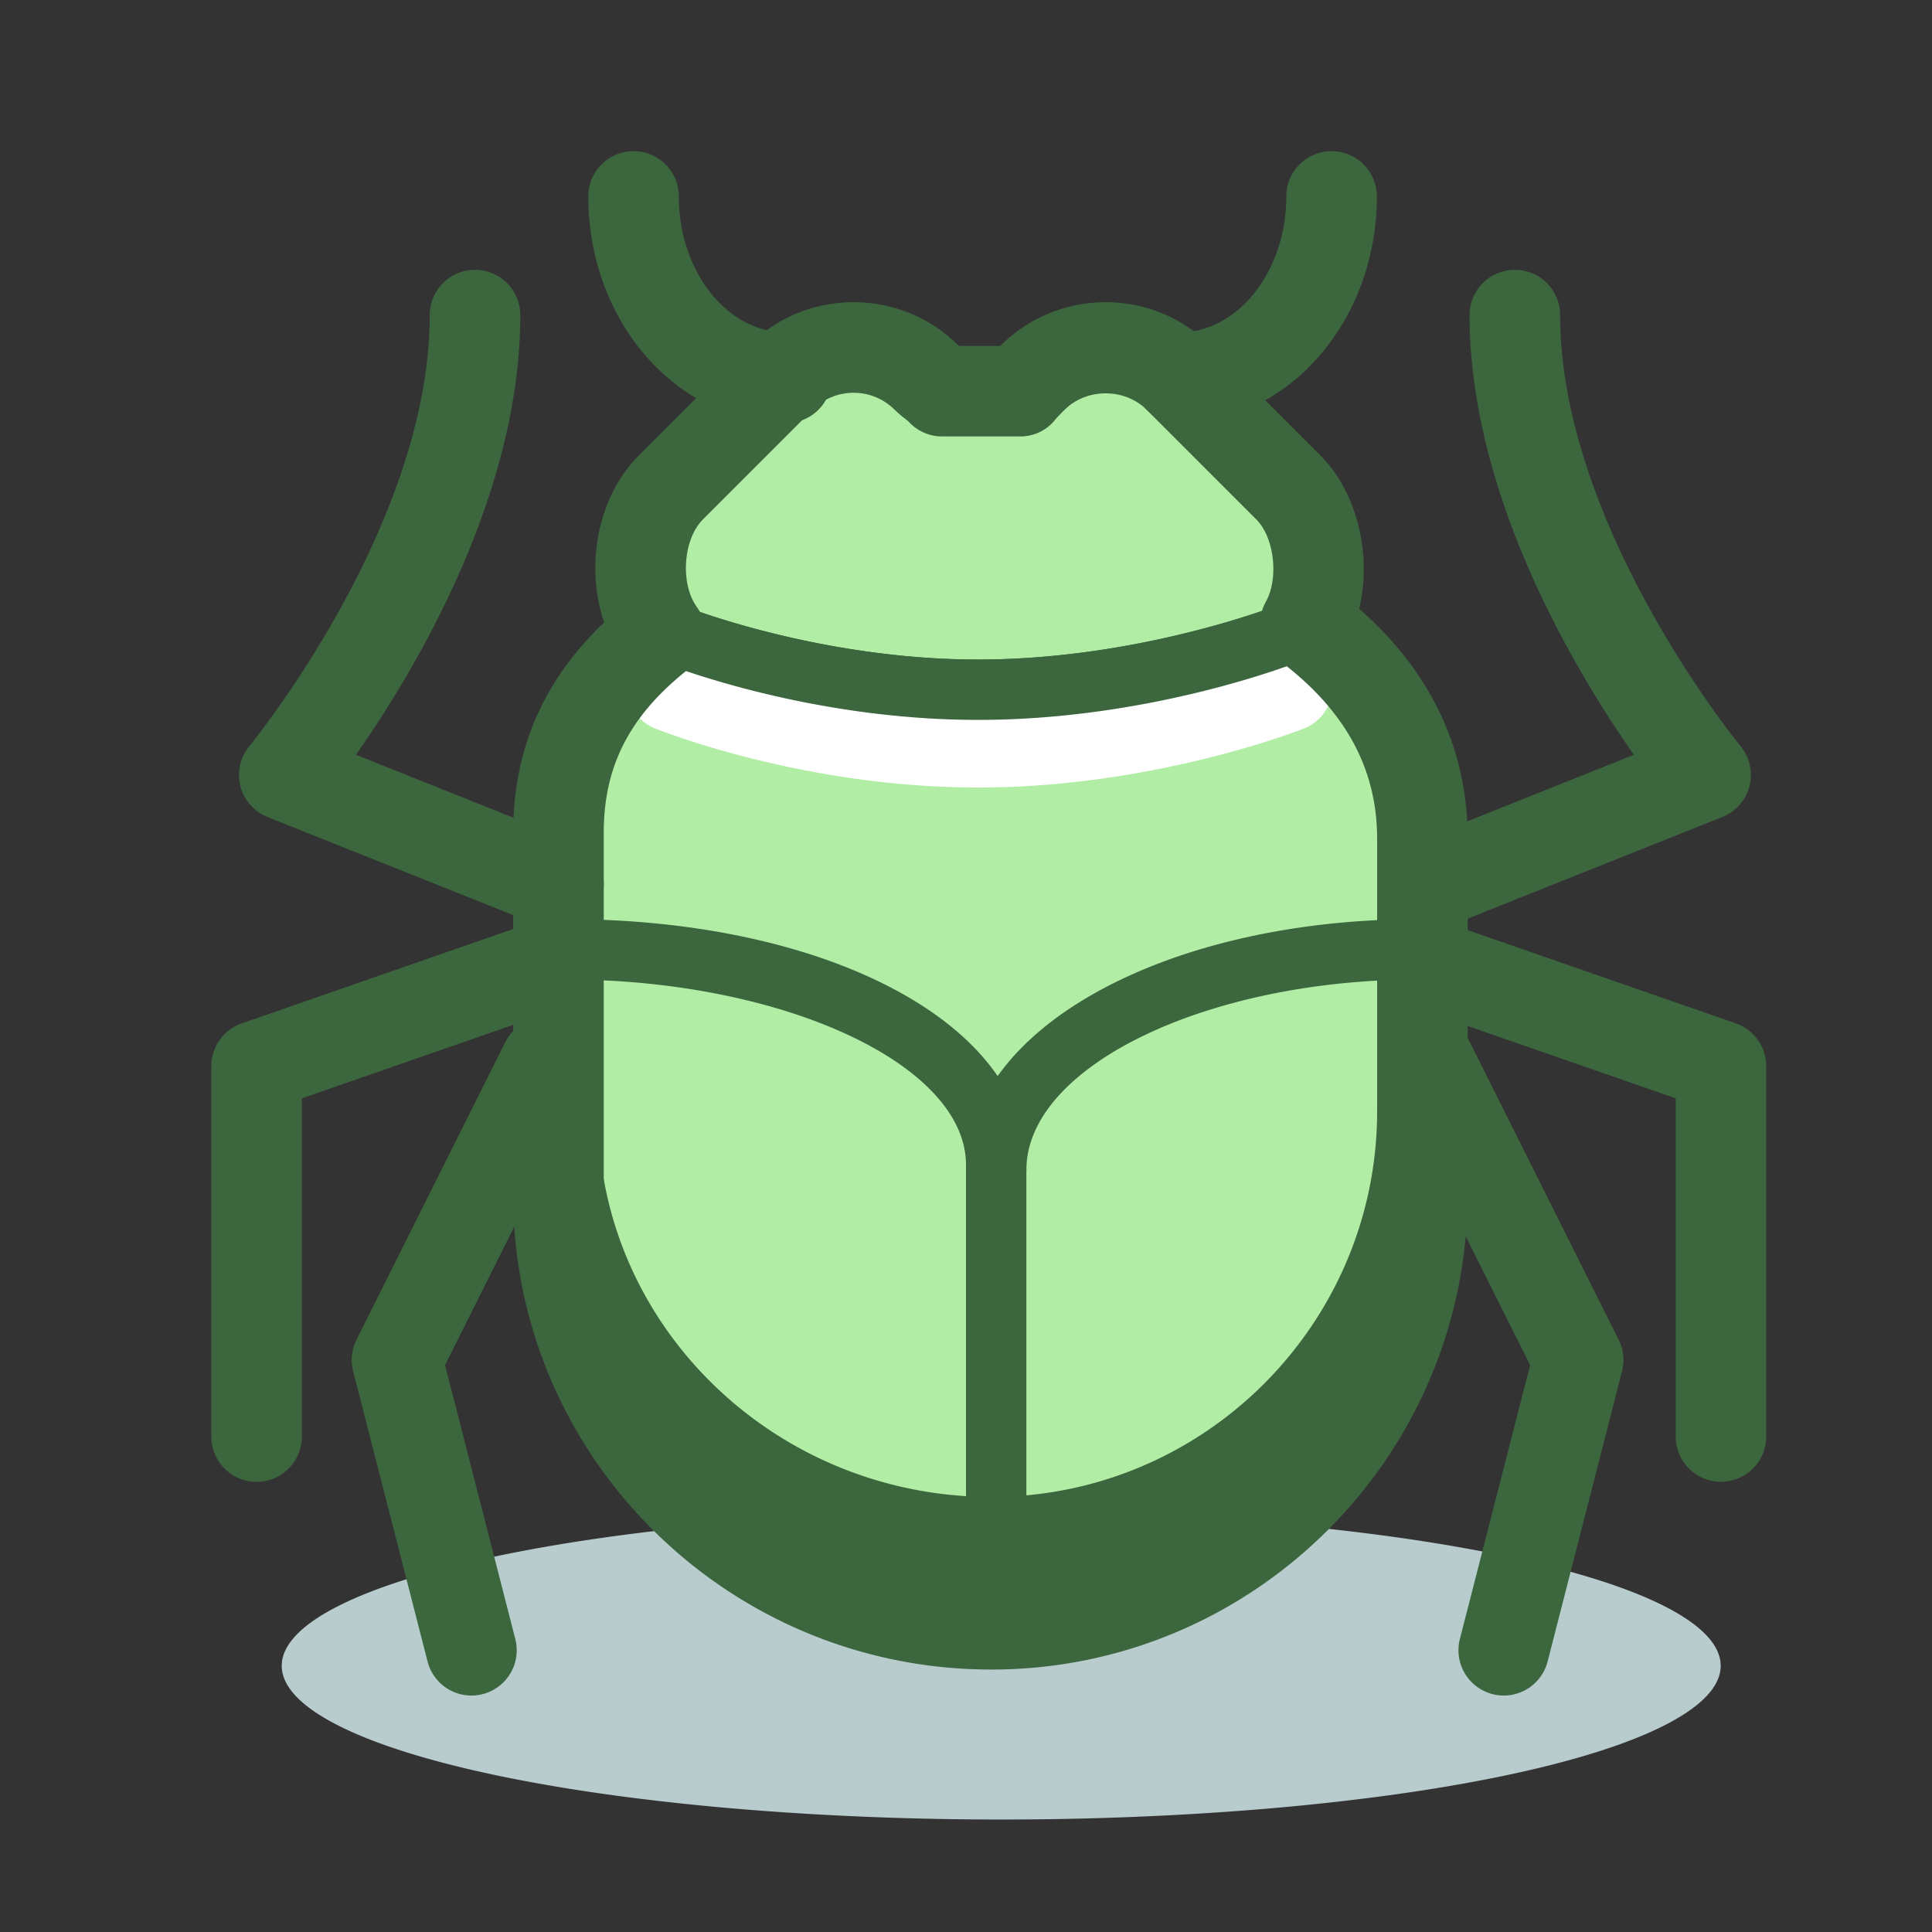 <?xml version="1.0" standalone="no"?><!DOCTYPE svg PUBLIC "-//W3C//DTD SVG 1.1//EN" "http://www.w3.org/Graphics/SVG/1.1/DTD/svg11.dtd"><svg t="1562922099746" class="icon" viewBox="0 0 1024 1024" version="1.1" xmlns="http://www.w3.org/2000/svg" p-id="10807" xmlns:xlink="http://www.w3.org/1999/xlink" width="200" height="200"><rect x="0" y="0" width="1024" height="1024" fill="#333333" stroke="none"/><defs><style type="text/css"></style></defs><path d="M149.328 882.896a381.336 81.488 0 1 0 762.672 0 381.336 81.488 0 1 0-762.672 0Z" fill="#B8CBCD" p-id="10808"></path><path d="M292.968 441.232c0-86.336 80.856-151.344 171.992-151.344H588.8c91.136 0 165.12 68.432 165.12 154.768v187.752c0 126.192-102.304 228.496-228.496 228.496-126.192 0-232.448-100.832-232.448-227.032v-192.64z" fill="#B2EDA6" p-id="10809"></path><path d="M525.416 876.896c-137 0-248.448-109.024-248.448-243.032V441.232c0-92.272 84.336-167.344 187.992-167.344H588.8c99.864 0 181.12 76.6 181.12 170.768v187.752c-0.008 134.808-109.688 244.488-244.504 244.488zM464.96 305.888c-86.016 0-155.992 60.72-155.992 135.344v192.632c0 116.36 97.096 211.032 216.448 211.032 117.168 0 212.496-95.32 212.496-212.496V444.656c0-76.512-66.888-138.768-149.12-138.768H464.96z" fill="#3C663E" p-id="10810"></path><path d="M525.416 841.4c-141.408 0-256.448-112.608-256.448-251.032a24 24 0 1 1 48 0c0 111.952 93.512 203.032 208.448 203.032 112.76 0 204.496-91.736 204.496-204.496a24 24 0 1 1 48 0c0 139.232-113.264 252.496-252.496 252.496z" fill="#3C663E" p-id="10811"></path><path d="M528 870.024a16 16 0 0 1-16-16V620.112a16 16 0 0 1 32 0v233.912a16 16 0 0 1-16 16z" fill="#3C663E" p-id="10812"></path><path d="M528 636.112a16 16 0 0 1-16-16c0-74.552 105.424-132.952 240-132.952a16 16 0 0 1 0 32c-112.752 0-208 46.232-208 100.952a16 16 0 0 1-16 16z" fill="#3C663E" p-id="10813"></path><path d="M528 633.4a16 16 0 0 1-16-16c0-53.248-97.152-98.24-212.152-98.24a16 16 0 0 1 0-32C439.04 487.152 544 543.152 544 617.4a16 16 0 0 1-16 16z" fill="#3C663E" p-id="10814"></path><path d="M355.616 335.768a54.768 54.768 0 0 1 0-77.448l58.088-58.096a54.784 54.784 0 0 1 77.448 0c1.72 1.728 6.76 5.216 8.2 7.104h41.28c1.44-1.88 4.936-5.376 6.648-7.104a54.784 54.784 0 0 1 77.448 0l58.088 58.096a54.736 54.736 0 0 1 0 77.448s-74.936 29.8-164.376 29.8c-89.424-0.008-162.824-29.8-162.824-29.8z" fill="#B2EDA6" p-id="10815"></path><path d="M518.456 381.56c-91.504 0-165.736-29.712-168.856-30.968a16.04 16.04 0 0 1-5.296-3.512c-27.576-27.592-27.576-72.48 0-100.072l58.096-58.096c13.368-13.36 31.136-20.72 50.032-20.72s36.664 7.36 50.032 20.712c0.384 0.344 1.16 0.936 1.968 1.576l1.056 0.84h28.104c0.72-0.744 1.456-1.48 2.192-2.208 13.568-13.56 31.336-20.92 50.232-20.92a70.32 70.32 0 0 1 50.04 20.72l58.088 58.096a70.264 70.264 0 0 1 20.736 50.032c0 18.904-7.36 36.672-20.736 50.04a15.936 15.936 0 0 1-5.4 3.552c-3.184 1.264-78.84 30.928-170.288 30.928z m-153.648-59.408c14.736 5.448 78.8 27.416 153.648 27.416 74.912 0 140.184-22 155.224-27.456a38.48 38.48 0 0 0 9.192-25.072c0-10.344-4.032-20.08-11.36-27.408l-58.088-58.096a38.544 38.544 0 0 0-27.416-11.344 38.496 38.496 0 0 0-27.408 11.352c-2.968 2.968-4.688 4.784-5.272 5.52a16.4 16.4 0 0 1-12.688 6.256h-41.28a15.984 15.984 0 0 1-12.168-5.616c-0.72-0.664-1.728-1.432-2.664-2.168a63.264 63.264 0 0 1-4.688-4.008c-7.304-7.304-17.04-11.336-27.4-11.336s-20.088 4.032-27.408 11.352l-58.088 58.088a38.808 38.808 0 0 0-2.136 52.52z" fill="#3C663E" p-id="10816"></path><path d="M518.456 417.4c-93.056 0-168.688-30.272-171.864-31.56a24 24 0 0 1 18.056-44.464c0.672 0.264 70.488 28.032 153.808 28.032 83.864 0 154.8-27.824 155.504-28.104a24.008 24.008 0 0 1 17.728 44.608c-3.224 1.272-80.264 31.488-173.232 31.488z" fill="#FFFFFF" p-id="10817"></path><path d="M525.416 884.896C385.68 884.896 272 772.08 272 633.4v-192c0-43.944 15.816-80.6 48.216-111.512-10.232-29.944-3.552-66.576 18.432-88.544l58.08-58.088a78.28 78.28 0 0 1 55.696-23.064 78.24 78.24 0 0 1 55.688 23.056c0.016 0 0.056 0.024 0.128 0.08h22l0.008-0.008a78.32 78.32 0 0 1 55.752-23.128 78.24 78.24 0 0 1 55.696 23.056l58.088 58.104c19.744 19.72 27.408 52.904 20.616 81.312 38.168 33.544 57.504 74.512 57.504 121.992v187.752c0.008 139.224-113.256 252.488-252.488 252.488z m-72.984-676.704a30.56 30.56 0 0 0-21.76 9.008l-58.08 58.088c-10.584 10.568-12.184 34.064-3.184 46.552a23.992 23.992 0 0 1-4.608 32.872c-30.984 24.44-44.8 51.168-44.8 86.68v192c0 112.208 92.152 203.504 205.416 203.504 112.76 0 204.496-91.736 204.496-204.496V444.656c0-37.568-17.12-68.624-52.32-94.952a23.984 23.984 0 0 1-6.616-30.864c6.92-12.48 4.392-34.04-5.112-43.536l-58.096-58.104c-11.6-11.6-31.88-11.624-43.512 0.008-1.208 1.208-3.504 3.448-4.704 4.896a23.536 23.536 0 0 1-18.912 9.224h-41.28a23.992 23.992 0 0 1-17.816-7.92c-0.6-0.512-1.32-1.072-2-1.608a74.16 74.16 0 0 1-5.376-4.616 30.552 30.552 0 0 0-21.736-8.992z" fill="#3C663E" p-id="10818"></path><path d="M624.744 224.224a24 24 0 1 1 0-48c31.44 0 57.016-32.344 57.016-72.096a24 24 0 1 1 48 0c0 66.224-47.112 120.096-105.016 120.096zM416.808 224.224c-57.904 0-105.008-53.872-105.008-120.096a24 24 0 1 1 48 0c0 39.752 25.576 72.096 57.008 72.096a24 24 0 1 1 0 48zM758.696 492.768a24.016 24.016 0 0 1-8.904-46.296l116.224-46.416c-30.832-43.976-87.104-137.336-87.104-233.048a24 24 0 1 1 48 0c0 111.544 94.616 227.256 95.568 228.408a24 24 0 0 1-9.584 37.6l-145.312 58.032a24 24 0 0 1-8.888 1.72zM295.992 492.768a23.84 23.84 0 0 1-8.888-1.72l-145.32-58.032a23.992 23.992 0 0 1-9.576-37.608c0.944-1.152 95.568-116.856 95.568-228.4a24 24 0 1 1 48 0c0 95.712-56.264 189.072-87.104 233.048l116.232 46.416a24 24 0 0 1-8.912 46.296z" fill="#3C663E" p-id="10819"></path><path d="M912.144 785.376a24 24 0 0 1-24-24V582.136l-142.112-49.424a24.008 24.008 0 0 1 15.76-45.344l158.224 55.032a24.016 24.016 0 0 1 16.12 22.672v196.304a23.984 23.984 0 0 1-23.992 24zM136 785.4a24 24 0 0 1-24-24V565.096c0-10.216 6.472-19.312 16.12-22.672l158.232-55.032a24 24 0 0 1 15.768 45.344L160 582.152v179.24a24 24 0 0 1-24 24.008z" fill="#3C663E" p-id="10820"></path><path d="M797.032 898.672a24.016 24.016 0 0 1-23.264-29.968l37.224-145.176-74.896-149.776a24.008 24.008 0 0 1 10.736-32.2 24.032 24.032 0 0 1 32.2 10.736l78.904 157.792c2.576 5.168 3.208 11.096 1.784 16.696l-39.456 153.856a24 24 0 0 1-23.232 18.04zM249.848 898.672a24 24 0 0 1-23.232-18.048l-39.448-153.856c-1.44-5.6-0.808-11.52 1.784-16.696l78.896-157.792a23.992 23.992 0 1 1 42.928 21.464L235.888 723.52l37.224 145.176a24 24 0 0 1-23.264 29.976zM518.456 381.56c-91.504 0-165.736-29.712-168.856-30.968a16.04 16.04 0 0 1-5.296-3.512c-27.576-27.592-27.576-72.48 0-100.072l58.096-58.096c13.368-13.36 31.136-20.72 50.032-20.72s36.664 7.36 50.032 20.712c0.384 0.344 1.16 0.936 1.968 1.576l1.056 0.84h28.104c0.72-0.744 1.456-1.48 2.192-2.208 13.568-13.56 31.336-20.92 50.232-20.92a70.32 70.32 0 0 1 50.04 20.72l58.088 58.096a70.264 70.264 0 0 1 20.736 50.032c0 18.904-7.36 36.672-20.736 50.04a15.936 15.936 0 0 1-5.4 3.552c-3.184 1.264-78.84 30.928-170.288 30.928z m-153.648-59.408c14.736 5.448 78.8 27.416 153.648 27.416 74.912 0 140.184-22 155.224-27.456a38.48 38.48 0 0 0 9.192-25.072c0-10.344-4.032-20.08-11.36-27.408l-58.088-58.096a38.544 38.544 0 0 0-27.416-11.344 38.496 38.496 0 0 0-27.408 11.352c-2.968 2.968-4.688 4.784-5.272 5.52a16.4 16.4 0 0 1-12.688 6.256h-41.28a15.984 15.984 0 0 1-12.168-5.616c-0.72-0.664-1.728-1.432-2.664-2.168a63.264 63.264 0 0 1-4.688-4.008c-7.304-7.304-17.04-11.336-27.4-11.336s-20.088 4.032-27.408 11.352l-58.088 58.088a38.808 38.808 0 0 0-2.136 52.52z" fill="#3C663E" p-id="10821"></path></svg>